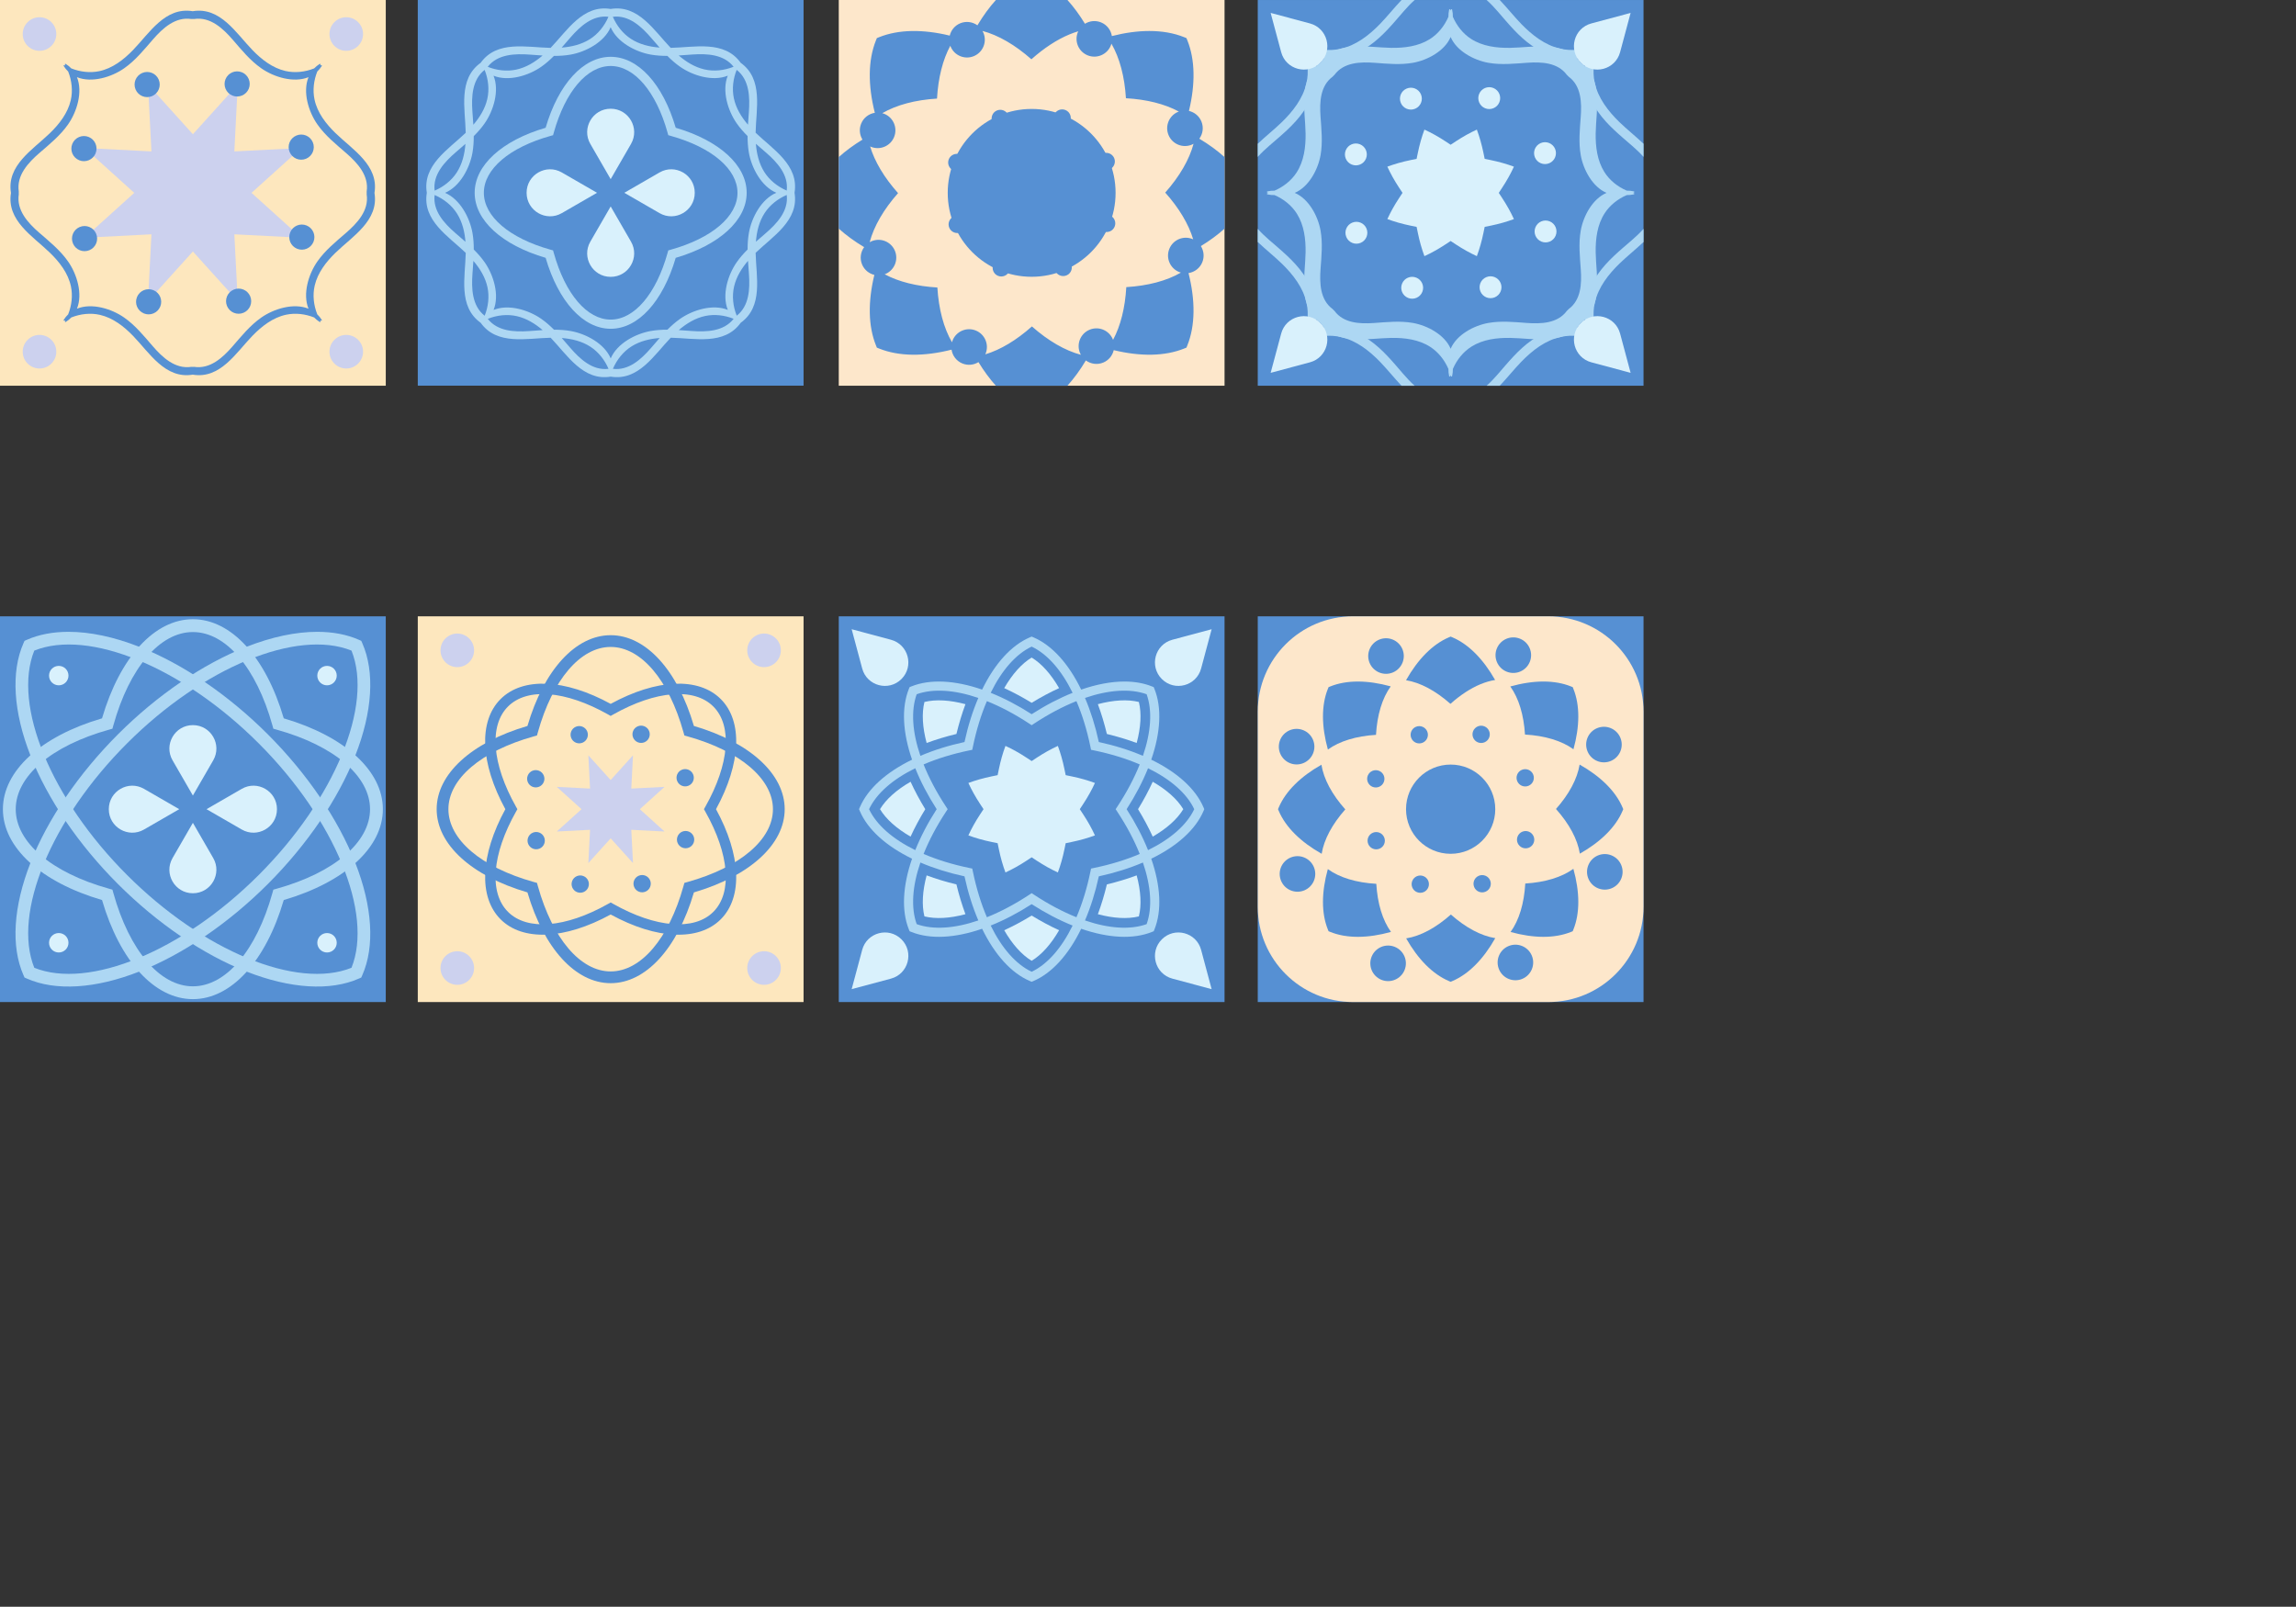 <?xml version="1.0" encoding="UTF-8" standalone="no"?>
<svg
   xmlns:rdf="http://www.w3.org/1999/02/22-rdf-syntax-ns#"
   xmlns:svg="http://www.w3.org/2000/svg"
   xmlns="http://www.w3.org/2000/svg"
   viewBox="321.145 827.711 18660.667 13060.667"
   xml:space="preserve"
   version="1.1">
	 <rect x="321.145" y="827.711" width="18660.667" height="13060.667" fill="#333333" stroke="none"/>
	 <path
         id="path14"
         style="fill:#5690d3;fill-opacity:1;fill-rule:nonzero;stroke:none"
         d="M 3456.51,5837.48 H 321.145 V 8972.85 H 3456.51 V 5837.48" /><path
         id="path16"
         style="fill:#add7f3;fill-opacity:1;fill-rule:nonzero;stroke:none"
         d="m 1888.83,8845 c -268.18,0 -515.76,-290.27 -646.11,-757.51 l -7.9,-28.31 -28.32,-7.9 C 739.254,7920.93 449,7673.35 449,7405.17 c 0,-268.19 290.254,-515.77 757.5,-646.12 l 28.32,-7.9 7.9,-28.31 c 130.35,-467.25 377.93,-757.51 646.11,-757.51 268.19,0 515.76,290.26 646.11,757.51 l 7.9,28.31 28.32,7.9 c 467.24,130.36 757.5,377.94 757.5,646.12 0,268.18 -290.26,515.75 -757.5,646.11 l -28.32,7.9 -7.9,28.31 C 2404.59,8554.73 2157.02,8845 1888.83,8845 Z m 0,-2983.94 c -311.19,0 -592.56,307.84 -738.5,805.6 -497.767,145.95 -805.603,427.32 -805.603,738.51 0,311.19 307.836,592.55 805.603,738.5 145.94,497.76 427.31,805.6 738.5,805.6 311.19,0 592.56,-307.84 738.5,-805.6 497.77,-145.95 805.6,-427.32 805.6,-738.5 0,-311.19 -307.83,-592.56 -805.6,-738.51 -145.94,-497.76 -427.31,-805.6 -738.5,-805.6" /><path
         id="path18"
         style="fill:#add7f3;fill-opacity:1;fill-rule:nonzero;stroke:none"
         d="m 599.738,6116.08 c 443.482,-178.19 1205.572,135.58 1824.092,754.09 618.51,618.52 932.28,1380.62 754.09,1824.08 -443.5,178.2 -1205.57,-135.58 -1824.09,-754.1 C 735.32,7321.64 421.555,6559.54 599.738,6116.08 Z m 278.258,-152.63 c -126.234,0 -240.766,21.63 -339.144,65.16 l -18.43,8.15 -8.149,18.43 c -103.355,233.59 -83.222,558.3 56.696,914.31 139.144,354.05 391.695,724.95 711.141,1044.39 319.43,319.43 690.34,571.99 1044.38,711.13 356,139.92 680.71,160.07 914.32,56.7 l 18.43,-8.15 8.14,-18.43 c 103.36,-233.59 83.23,-558.3 -56.69,-914.31 C 3069.54,7486.78 2816.98,7115.88 2497.55,6796.44 2178.12,6477.01 1807.21,6224.45 1453.16,6085.3 1247.09,6004.31 1051.5,5963.45 877.996,5963.45" /><path
         id="path20"
         style="fill:#add7f3;fill-opacity:1;fill-rule:nonzero;stroke:none"
         d="M 599.738,8694.25 C 421.555,8250.78 735.32,7488.68 1353.83,6870.17 c 618.53,-618.52 1380.64,-932.29 1824.09,-754.09 178.19,443.46 -135.58,1205.56 -754.09,1824.07 -618.52,618.52 -1380.58,932.31 -1824.092,754.1 z M 2899.66,5963.45 c -173.51,0 -369.06,40.85 -575.17,121.85 -354.04,139.15 -724.95,391.71 -1044.38,711.14 -319.446,319.43 -571.997,690.34 -711.141,1044.39 -139.918,356.01 -160.051,680.71 -56.696,914.31 l 8.149,18.43 18.43,8.15 c 233.582,103.35 558.288,83.23 914.308,-56.7 354.05,-139.14 724.96,-391.7 1044.39,-711.13 319.43,-319.44 571.99,-690.34 711.14,-1044.39 139.92,-356.01 160.05,-680.72 56.69,-914.31 l -8.14,-18.43 -18.43,-8.15 c -98.36,-43.52 -212.93,-65.16 -339.15,-65.16" /><path
         id="path22"
         style="fill:#d9f1fc;fill-opacity:1;fill-rule:nonzero;stroke:none"
         d="m 1888.83,7294.3 165.26,-286.24 c 73.45,-127.22 -18.36,-286.24 -165.26,-286.24 -146.9,0 -238.71,159.02 -165.26,286.24 l 165.26,286.24" /><path
         id="path24"
         style="fill:#d9f1fc;fill-opacity:1;fill-rule:nonzero;stroke:none"
         d="m 1888.83,7516.03 -165.26,286.24 c -73.45,127.22 18.36,286.24 165.26,286.24 146.9,0 238.71,-159.02 165.26,-286.24 l -165.26,-286.24" /><path
         id="path26"
         style="fill:#d9f1fc;fill-opacity:1;fill-rule:nonzero;stroke:none"
         d="M 1777.96,7405.16 1491.72,7239.9 c -127.21,-73.44 -286.24,18.37 -286.24,165.26 v 0 c 0,146.9 159.03,238.71 286.24,165.26 l 286.24,-165.26" /><path
         id="path28"
         style="fill:#d9f1fc;fill-opacity:1;fill-rule:nonzero;stroke:none"
         d="m 1999.69,7405.16 286.24,165.26 c 127.22,73.45 286.24,-18.36 286.24,-165.26 v 0 c 0,-146.89 -159.02,-238.7 -286.24,-165.26 l -286.24,165.26" /><path
         id="path30"
         style="fill:#d9f1fc;fill-opacity:1;fill-rule:nonzero;stroke:none"
         d="m 3057.97,8490.99 c 0,-43.63 -35.37,-79 -79,-79 -43.62,0 -78.99,35.37 -78.99,79 0,43.63 35.37,79 78.99,79 43.63,0 79,-35.37 79,-79" /><path
         id="path32"
         style="fill:#d9f1fc;fill-opacity:1;fill-rule:nonzero;stroke:none"
         d="m 877.68,8490.99 c 0,-43.63 -35.367,-79 -78.996,-79 -43.629,0 -78.996,35.37 -78.996,79 0,43.63 35.367,79 78.996,79 43.629,0 78.996,-35.37 78.996,-79" /><path
         id="path34"
         style="fill:#d9f1fc;fill-opacity:1;fill-rule:nonzero;stroke:none"
         d="m 3057.97,6319.34 c 0,-43.63 -35.37,-79 -79,-79 -43.62,0 -78.99,35.37 -78.99,79 0,43.63 35.37,78.99 78.99,78.99 43.63,0 79,-35.36 79,-78.99" /><path
         id="path36"
         style="fill:#d9f1fc;fill-opacity:1;fill-rule:nonzero;stroke:none"
         d="m 877.68,6319.34 c 0,-43.63 -35.367,-79 -78.996,-79 -43.629,0 -78.996,35.37 -78.996,79 0,43.63 35.367,78.99 78.996,78.99 43.629,0 78.996,-35.36 78.996,-78.99" /><path
         id="path38"
         style="fill:#fde7be;fill-opacity:1;fill-rule:nonzero;stroke:none"
         d="M 6852.06,5837.48 H 3716.69 V 8972.85 H 6852.06 V 5837.48" /><path
         id="path40"
         style="fill:#5690d3;fill-opacity:1;fill-rule:nonzero;stroke:none"
         d="m 5284.38,8723.97 c -245.65,0 -472.41,-265.86 -591.81,-693.83 l -7.23,-25.93 -25.94,-7.24 c -427.97,-119.4 -693.83,-346.17 -693.83,-591.81 0,-245.64 265.86,-472.41 693.83,-591.8 l 25.94,-7.24 7.23,-25.93 c 119.4,-427.97 346.16,-693.84 591.81,-693.84 245.64,0 472.4,265.87 591.8,693.84 l 7.23,25.93 25.94,7.24 c 427.97,119.4 693.83,346.17 693.83,591.8 0,245.64 -265.86,472.41 -693.83,591.81 l -25.94,7.24 -7.23,25.93 c -119.4,427.97 -346.16,693.83 -591.8,693.83 z m 0,-2733.13 c -285.04,0 -542.76,281.97 -676.43,737.89 -455.93,133.68 -737.89,391.4 -737.89,676.43 0,285.04 281.96,542.75 737.89,676.43 133.67,455.93 391.39,737.89 676.43,737.89 285.03,0 542.75,-281.96 676.42,-737.89 455.93,-133.68 737.89,-391.4 737.89,-676.43 0,-285.03 -281.96,-542.74 -737.89,-676.43 -133.67,-455.92 -391.39,-737.89 -676.42,-737.89" /><path
         id="path42"
         style="fill:#5690d3;fill-opacity:1;fill-rule:nonzero;stroke:none"
         d="m 6118.87,8239.65 c -155.44,155.43 -467.15,130.7 -813.51,-64.56 l -20.98,-11.83 -20.99,11.83 c -346.36,195.26 -658.07,219.99 -813.5,64.56 -155.44,-155.43 -130.7,-467.15 64.55,-813.5 l 11.83,-20.99 -11.83,-20.99 c -195.25,-346.35 -219.99,-658.07 -64.55,-813.5 155.43,-155.43 467.14,-130.69 813.5,64.56 l 20.98,11.83 20.99,-11.83 c 346.36,-195.25 658.07,-219.99 813.5,-64.55 155.44,155.43 130.7,467.14 -64.55,813.49 l -11.84,21 11.83,20.98 c 195.26,346.35 220,658.07 64.57,813.5 z M 4389.45,6510.23 c -180.36,180.37 -165.02,521.86 38.89,894.93 -203.91,373.08 -219.25,714.57 -38.89,894.93 180.36,180.36 521.84,165.01 894.93,-38.89 373.07,203.9 714.56,219.25 894.92,38.89 180.36,-180.36 165.02,-521.85 -38.89,-894.93 203.9,-373.08 219.24,-714.56 38.89,-894.92 -180.36,-180.36 -521.84,-165.02 -894.93,38.89 -373.07,-203.91 -714.56,-219.25 -894.92,-38.9" /><path
         id="path44"
         style="fill:#ccd1ee;fill-opacity:1;fill-rule:nonzero;stroke:none"
         d="m 5284.37,7642.15 181.39,200.91 -13.81,-270.32 270.32,13.81 -200.91,-181.39 200.91,-181.38 -270.32,13.81 13.81,-270.32 -181.39,200.9 -181.38,-200.9 13.81,270.32 -270.32,-13.81 200.91,181.38 -200.91,181.39 270.32,-13.81 -13.81,270.32 181.38,-200.91" /><path
         id="path46"
         style="fill:#ccd1ee;fill-opacity:1;fill-rule:nonzero;stroke:none"
         d="m 4174.31,8696.29 c 0,-75.38 -61.11,-136.49 -136.5,-136.49 -75.38,0 -136.49,61.11 -136.49,136.49 0,75.39 61.11,136.5 136.49,136.5 75.39,0 136.5,-61.11 136.5,-136.5" /><path
         id="path48"
         style="fill:#ccd1ee;fill-opacity:1;fill-rule:nonzero;stroke:none"
         d="m 6667.43,8696.29 c 0,-75.38 -61.12,-136.49 -136.5,-136.49 -75.38,0 -136.49,61.11 -136.49,136.49 0,75.39 61.11,136.5 136.49,136.5 75.38,0 136.5,-61.11 136.5,-136.5" /><path
         id="path50"
         style="fill:#ccd1ee;fill-opacity:1;fill-rule:nonzero;stroke:none"
         d="m 4174.31,6114.03 c 0,-75.38 -61.11,-136.49 -136.5,-136.49 -75.38,0 -136.49,61.11 -136.49,136.49 0,75.39 61.11,136.5 136.49,136.5 75.39,0 136.5,-61.11 136.5,-136.5" /><path
         id="path52"
         style="fill:#ccd1ee;fill-opacity:1;fill-rule:nonzero;stroke:none"
         d="m 6667.43,6114.03 c 0,-75.38 -61.12,-136.49 -136.5,-136.49 -75.38,0 -136.49,61.11 -136.49,136.49 0,75.39 61.11,136.5 136.49,136.5 75.38,0 136.5,-61.11 136.5,-136.5" /><path
         id="path54"
         style="fill:#5690d3;fill-opacity:1;fill-rule:nonzero;stroke:none"
         d="m 5919.69,7587.41 c -35.96,-14.61 -76.95,2.7 -91.56,38.66 -14.6,35.95 2.7,76.94 38.66,91.55 35.96,14.6 76.94,-2.7 91.55,-38.66 14.61,-35.95 -2.7,-76.94 -38.65,-91.55" /><path
         id="path56"
         style="fill:#5690d3;fill-opacity:1;fill-rule:nonzero;stroke:none"
         d="m 4701.96,7092.71 c -35.96,-14.61 -76.95,2.7 -91.55,38.65 -14.61,35.96 2.7,76.95 38.65,91.55 35.96,14.61 76.95,-2.7 91.55,-38.65 14.61,-35.96 -2.7,-76.95 -38.65,-91.55" /><path
         id="path58"
         style="fill:#5690d3;fill-opacity:1;fill-rule:nonzero;stroke:none"
         d="m 5466.62,6769.85 c -14.6,35.96 2.7,76.94 38.66,91.55 35.95,14.61 76.94,-2.7 91.55,-38.65 14.61,-35.96 -2.7,-76.95 -38.66,-91.55 -35.95,-14.61 -76.94,2.7 -91.55,38.65" /><path
         id="path60"
         style="fill:#5690d3;fill-opacity:1;fill-rule:nonzero;stroke:none"
         d="m 4971.92,7987.58 c -14.61,35.95 2.7,76.94 38.65,91.55 35.96,14.61 76.95,-2.7 91.55,-38.66 14.61,-35.95 -2.69,-76.94 -38.65,-91.55 -35.96,-14.6 -76.94,2.7 -91.55,38.66" /><path
         id="path62"
         style="fill:#5690d3;fill-opacity:1;fill-rule:nonzero;stroke:none"
         d="m 5862.48,7084.8 c -35.76,15.09 -52.5,56.32 -37.41,92.07 15.1,35.75 56.32,52.5 92.07,37.4 35.75,-15.09 52.5,-56.31 37.4,-92.07 -15.09,-35.75 -56.31,-52.5 -92.06,-37.4" /><path
         id="path64"
         style="fill:#5690d3;fill-opacity:1;fill-rule:nonzero;stroke:none"
         d="m 4651.6,7596.05 c -35.75,15.1 -52.49,56.32 -37.4,92.07 15.1,35.76 56.32,52.5 92.07,37.41 35.75,-15.1 52.5,-56.32 37.4,-92.07 -15.09,-35.76 -56.31,-52.5 -92.07,-37.41" /><path
         id="path66"
         style="fill:#5690d3;fill-opacity:1;fill-rule:nonzero;stroke:none"
         d="m 4964.01,6827.06 c 15.1,35.75 56.32,52.5 92.07,37.4 35.75,-15.09 52.5,-56.31 37.4,-92.07 -15.09,-35.75 -56.31,-52.5 -92.07,-37.4 -35.75,15.1 -52.5,56.32 -37.4,92.07" /><path
         id="path68"
         style="fill:#5690d3;fill-opacity:1;fill-rule:nonzero;stroke:none"
         d="m 5475.26,8037.93 c 15.1,35.75 56.32,52.5 92.07,37.4 35.76,-15.09 52.5,-56.31 37.41,-92.06 -15.1,-35.76 -56.32,-52.5 -92.07,-37.41 -35.75,15.1 -52.5,56.32 -37.41,92.07" /><path
         id="path70"
         style="fill:#5690d3;fill-opacity:1;fill-rule:nonzero;stroke:none"
         d="M 10273.6,5837.48 H 7138.2 v 3135.37 h 3135.4 V 5837.48" /><path
         id="path72"
         style="fill:#d9f1fc;fill-opacity:1;fill-rule:nonzero;stroke:none"
         d="m 9577.36,8276.64 c 22.76,-92.41 15.88,-206.85 -17.91,-333.36 -76.3,28.34 -157.45,52.93 -242.18,73.27 -20.34,84.73 -44.93,165.88 -73.28,242.19 126.51,33.79 240.96,40.67 333.37,17.9" /><path
         id="path74"
         style="fill:#d9f1fc;fill-opacity:1;fill-rule:nonzero;stroke:none"
         d="m 9124.93,7362.84 c 37.89,-57.56 69.78,-114.97 95.29,-170.73 -57.46,-21.38 -120.61,-39.43 -188.1,-53.34 l -49.62,-10.23 -10.23,-49.62 c -13.91,-67.49 -31.96,-130.64 -53.34,-188.11 -55.76,25.52 -113.17,57.41 -170.73,95.3 l -42.32,27.85 -42.32,-27.85 c -57.56,-37.89 -114.97,-69.78 -170.73,-95.29 -21.38,57.47 -39.43,120.61 -53.34,188.1 l -10.23,49.62 -49.62,10.23 c -67.49,13.91 -130.63,31.96 -188.1,53.34 25.52,55.76 57.4,113.17 95.29,170.73 l 27.86,42.32 -27.86,42.32 c -37.89,57.56 -69.77,114.98 -95.29,170.73 57.47,21.38 120.61,39.43 188.1,53.34 l 49.62,10.23 10.23,49.62 c 13.91,67.49 31.96,130.64 53.34,188.11 55.76,-25.52 113.17,-57.41 170.73,-95.3 l 42.32,-27.85 42.32,27.86 c 57.56,37.88 114.98,69.77 170.73,95.29 21.38,-57.47 39.44,-120.61 53.35,-188.11 l 10.22,-49.62 49.62,-10.23 c 67.5,-13.91 130.64,-31.96 188.11,-53.34 -25.52,-55.75 -57.41,-113.17 -95.3,-170.73 l -27.85,-42.32 27.85,-42.32" /><path
         id="path76"
         style="fill:#d9f1fc;fill-opacity:1;fill-rule:nonzero;stroke:none"
         d="m 8705.88,8637.62 c 81.44,-49.24 157.5,-135.03 223.06,-248.39 -73.99,-33.91 -148.77,-73.91 -223.06,-119.45 -74.29,45.54 -149.06,85.53 -223.05,119.44 65.56,113.36 141.62,199.15 223.05,248.4" /><path
         id="path78"
         style="fill:#d9f1fc;fill-opacity:1;fill-rule:nonzero;stroke:none"
         d="m 7834.4,8276.64 c 92.42,22.77 206.86,15.89 333.37,-17.91 -28.34,-76.3 -52.94,-157.45 -73.27,-242.18 -84.73,-20.34 -165.88,-44.93 -242.18,-73.28 -33.8,126.52 -40.68,240.96 -17.92,333.37" /><path
         id="path80"
         style="fill:#d9f1fc;fill-opacity:1;fill-rule:nonzero;stroke:none"
         d="m 7473.43,7405.17 c 49.24,81.43 135.03,157.49 248.39,223.05 33.91,-74 73.9,-148.77 119.44,-223.06 -45.54,-74.29 -85.53,-149.06 -119.44,-223.05 -113.36,65.56 -199.15,141.62 -248.39,223.06" /><path
         id="path82"
         style="fill:#d9f1fc;fill-opacity:1;fill-rule:nonzero;stroke:none"
         d="m 7834.4,6533.69 c -22.76,92.4 -15.88,206.85 17.92,333.36 76.3,-28.34 157.45,-52.94 242.18,-73.27 20.33,-84.73 44.92,-165.88 73.27,-242.18 -126.52,-33.79 -240.96,-40.67 -333.37,-17.91" /><path
         id="path84"
         style="fill:#d9f1fc;fill-opacity:1;fill-rule:nonzero;stroke:none"
         d="m 8705.88,6172.71 c -81.43,49.24 -157.49,135.03 -223.05,248.38 73.99,33.91 148.77,73.91 223.05,119.44 74.29,-45.53 149.06,-85.52 223.06,-119.43 -65.56,-113.35 -141.62,-199.14 -223.06,-248.39" /><path
         id="path86"
         style="fill:#d9f1fc;fill-opacity:1;fill-rule:nonzero;stroke:none"
         d="m 9577.35,6533.69 c -92.4,-22.78 -206.85,-15.9 -333.36,17.89 28.35,76.31 52.94,157.46 73.27,242.2 84.73,20.33 165.88,44.93 242.18,73.27 33.8,-126.51 40.68,-240.96 17.91,-333.36" /><path
         id="path88"
         style="fill:#d9f1fc;fill-opacity:1;fill-rule:nonzero;stroke:none"
         d="m 9689.95,7182.1 c -33.91,74 -73.91,148.77 -119.44,223.06 45.53,74.29 85.53,149.06 119.44,223.06 113.35,-65.56 199.14,-141.62 248.39,-223.06 -49.24,-81.44 -135.04,-157.5 -248.39,-223.06" /><path
         id="path90"
         style="fill:#add7f3;fill-opacity:1;fill-rule:nonzero;stroke:none"
         d="m 9651.84,7072.29 c -43.29,108.16 -101.48,220.17 -173.98,332.87 72.5,112.7 130.69,224.71 173.98,332.88 183.22,-89.85 314.96,-204.73 375.46,-332.88 -60.5,-128.14 -192.23,-243.02 -375.46,-332.87 z m -11.55,-601.53 c -133.4,-47.81 -307.79,-35.9 -500.9,30.14 45.87,107.09 83.94,227.44 112.36,358.39 130.95,28.43 251.3,66.49 358.4,112.36 66.03,-193.09 77.94,-367.48 30.14,-500.89 z m -934.41,-387.05 c -128.14,60.54 -243.02,192.27 -332.87,375.5 108.17,43.29 220.18,101.47 332.87,173.97 112.73,-72.52 224.73,-130.59 332.91,-173.88 -89.85,-183.27 -204.74,-315.04 -332.91,-375.59 z m -934.41,387.05 c -47.8,133.41 -35.88,307.8 30.15,500.89 107.09,-45.87 227.44,-83.93 358.39,-112.36 28.43,-130.95 66.49,-251.3 112.36,-358.4 -193.09,-66.02 -367.48,-77.94 -500.9,-30.13 z m -387.04,934.41 c 60.53,128.14 192.27,243.02 375.5,332.86 43.29,-108.16 101.47,-220.17 173.97,-332.87 -72.5,-112.69 -130.68,-224.7 -173.97,-332.87 -183.23,89.85 -314.96,204.73 -375.5,332.88 z m 387.04,934.4 c 133.43,47.83 307.81,35.91 500.91,-30.13 -45.88,-107.1 -83.94,-227.45 -112.37,-358.41 -130.95,-28.42 -251.3,-66.48 -358.39,-112.36 -66.03,193.1 -77.95,367.48 -30.15,500.9 z m 934.41,387.05 c 128.15,-60.54 243.03,-192.27 332.88,-375.5 -108.17,-43.29 -220.18,-101.48 -332.88,-173.98 -112.69,72.5 -224.7,130.68 -332.87,173.97 89.85,183.23 204.73,314.97 332.87,375.51 z m 696.19,-1342.01 c 76.93,-116.87 137.91,-232.58 182.15,-343.26 -109.55,-46.99 -234.49,-85.69 -371.54,-113.94 l -24.08,-4.97 -4.97,-24.09 c -28.25,-137.03 -66.95,-261.98 -113.93,-371.52 -110.68,44.24 -226.4,105.22 -343.27,182.14 l -20.55,13.53 -20.54,-13.53 c -116.87,-76.93 -232.59,-137.91 -343.28,-182.15 -46.98,109.55 -85.68,234.5 -113.93,371.54 l -4.97,24.08 -24.08,4.97 c -137.04,28.25 -261.98,66.95 -371.53,113.94 44.24,110.68 105.22,226.39 182.15,343.26 l 13.52,20.55 -13.52,20.54 c -76.93,116.88 -137.91,232.59 -182.15,343.28 109.54,46.98 234.49,85.68 371.53,113.93 l 24.08,4.97 4.97,24.08 c 28.25,137.05 66.95,262 113.94,371.55 110.68,-44.25 226.4,-105.23 343.27,-182.17 l 20.54,-13.52 20.55,13.52 c 116.87,76.94 232.58,137.92 343.27,182.16 46.99,-109.55 85.69,-234.49 113.93,-371.54 l 4.97,-24.08 24.09,-4.97 c 137.04,-28.24 261.98,-66.94 371.53,-113.93 C 9539.98,7658.3 9479,7542.58 9402.07,7425.7 l -13.53,-20.54 z m 238.22,954.96 c 47.81,-133.42 35.89,-307.8 -30.14,-500.9 -107.1,45.88 -227.44,83.94 -358.39,112.36 -28.43,130.96 -66.49,251.31 -112.37,358.4 193.1,66.04 367.49,77.95 500.9,30.14 z m 462.41,-919.74 c -64.6,151.32 -214.66,285.76 -424.81,387.95 76.35,220.86 87.38,422.03 26.04,574.69 l -5.94,14.79 -14.8,5.95 c -152.66,61.33 -353.84,50.3 -574.69,-26.04 -102.19,210.16 -236.64,360.21 -387.95,424.78 l -14.67,6.26 -14.67,-6.26 c -151.31,-64.58 -285.76,-214.63 -387.94,-424.79 -220.86,76.35 -422.04,87.38 -574.7,26.05 l -14.79,-5.95 -5.95,-14.79 c -61.33,-152.66 -50.3,-353.83 26.05,-574.69 -210.16,-102.19 -360.21,-236.63 -424.78,-387.94 l -6.26,-14.67 6.26,-14.67 c 64.57,-151.32 214.62,-285.77 424.78,-387.95 -76.35,-220.86 -87.38,-422.03 -26.05,-574.69 l 5.95,-14.8 14.79,-5.95 c 152.68,-61.34 353.85,-50.3 574.7,26.04 102.19,-210.15 236.63,-360.2 387.94,-424.77 l 14.67,-6.26 14.67,6.26 c 151.32,64.58 285.78,214.64 387.96,424.81 125.18,-43.27 244.06,-65.65 351.34,-65.65 81.97,0 157.21,13.01 223.33,39.57 l 14.8,5.95 5.95,14.8 c 61.33,152.66 50.3,353.83 -26.04,574.69 210.16,102.18 360.21,236.63 424.81,387.94 l 6.2,14.67 -6.2,14.67" /><path
         id="path92"
         style="fill:#d9f1fc;fill-opacity:1;fill-rule:nonzero;stroke:none"
         d="m 7243.02,8868.02 319.26,-85.54 c 141.89,-38.02 189.42,-215.39 85.55,-319.26 v 0 c -103.88,-103.87 -281.24,-56.35 -319.26,85.54 l -85.55,319.26" /><path
         id="path94"
         style="fill:#d9f1fc;fill-opacity:1;fill-rule:nonzero;stroke:none"
         d="m 10168.7,8868.02 -319.22,-85.54 c -141.89,-38.02 -189.41,-215.39 -85.54,-319.26 v 0 c 103.87,-103.87 281.26,-56.35 319.26,85.54 l 85.5,319.26" /><path
         id="path96"
         style="fill:#d9f1fc;fill-opacity:1;fill-rule:nonzero;stroke:none"
         d="m 7243.02,5942.3 319.26,85.55 c 141.89,38.02 189.42,215.38 85.55,319.26 v 0 c -103.88,103.87 -281.24,56.34 -319.26,-85.55 l -85.55,-319.26" /><path
         id="path98"
         style="fill:#d9f1fc;fill-opacity:1;fill-rule:nonzero;stroke:none"
         d="m 10168.7,5942.3 -319.22,85.55 c -141.89,38.02 -189.41,215.38 -85.54,319.26 v 0 c 103.87,103.87 281.26,56.34 319.26,-85.55 l 85.5,-319.26" /><path
         id="path100"
         style="fill:#5690d3;fill-opacity:1;fill-rule:nonzero;stroke:none"
         d="m 13678.9,5837.48 h -3135.4 v 3135.37 h 3135.4 V 5837.48" /><path
         id="path102"
         style="fill:#fde7cb;fill-opacity:1;fill-rule:nonzero;stroke:none"
         d="m 12903.9,5837.48 h -1585.5 c -428,0 -774.9,346.94 -774.9,774.92 v 1585.52 c 0,427.98 346.9,774.93 774.9,774.93 h 1585.5 c 428,0 775,-346.95 775,-774.93 V 6612.4 c 0,-427.98 -347,-774.92 -775,-774.92" /><path
         id="path104"
         style="fill:#5690d3;fill-opacity:1;fill-rule:nonzero;stroke:none"
         d="m 12111.2,7042.54 v 0 c -200.3,0 -362.6,162.35 -362.6,362.62 v 0 c 0,200.27 162.3,362.62 362.6,362.62 200.2,0 362.6,-162.35 362.6,-362.62 v 0 c 0,-200.27 -162.4,-362.62 -362.6,-362.62" /><path
         id="path106"
         style="fill:#5690d3;fill-opacity:1;fill-rule:nonzero;stroke:none"
         d="m 11506.9,8011.82 c 9.9,160.3 50.5,295.31 119.4,391 -188.4,52.31 -359,54.02 -492.4,0.39 l -14.8,-5.95 -6,-14.79 c -53.4,-132.98 -51.9,-302.78 -0.1,-490.32 96,69.59 232.2,110.3 393.9,119.67" /><path
         id="path108"
         style="fill:#5690d3;fill-opacity:1;fill-rule:nonzero;stroke:none"
         d="m 12717.8,8009.45 c 160.3,-9.93 295.3,-50.57 391,-119.45 52.3,188.4 54.1,358.98 0.4,492.47 l -5.9,14.79 -14.8,5.95 c -133,53.42 -302.8,51.9 -490.3,0.17 69.5,-96.09 110.3,-232.22 119.6,-393.93" /><path
         id="path110"
         style="fill:#5690d3;fill-opacity:1;fill-rule:nonzero;stroke:none"
         d="m 11254.9,7406.84 c -106.3,120.37 -173.1,244.58 -192,360.94 -170.2,-96.22 -292.1,-215.64 -348.5,-347.94 l -6.3,-14.67 6.3,-14.67 c 56.2,-131.81 177.4,-250.79 346.6,-346.83 18.7,117.16 86.2,242.2 193.9,363.17" /><path
         id="path112"
         style="fill:#5690d3;fill-opacity:1;fill-rule:nonzero;stroke:none"
         d="m 12112.9,8261.43 c 120.3,106.33 244.5,173.06 360.9,192.01 -96.2,170.22 -215.6,292.05 -348,348.51 l -14.6,6.25 -14.7,-6.25 c -131.8,-56.25 -250.8,-177.4 -346.8,-346.59 117.1,-18.75 242.2,-86.22 363.2,-193.93" /><path
         id="path114"
         style="fill:#5690d3;fill-opacity:1;fill-rule:nonzero;stroke:none"
         d="m 12352.9,6389.65 c -80.6,33.56 -162.9,87.58 -243.4,159.26 -120.4,-106.34 -244.6,-173.08 -360.9,-192.03 96.2,-170.21 215.6,-292.04 347.9,-348.5 l 14.7,-6.26 14.6,6.26 c 131.8,56.24 250.8,177.36 346.8,346.52 -39.1,6.27 -79.2,17.88 -119.7,34.75" /><path
         id="path116"
         style="fill:#5690d3;fill-opacity:1;fill-rule:nonzero;stroke:none"
         d="m 11504.5,6800.87 c -160.3,9.92 -295.3,50.56 -391,119.45 -52.3,-188.39 -54,-358.98 -0.4,-492.46 l 6,-14.8 14.8,-5.95 c 133,-53.43 302.8,-51.9 490.3,-0.17 -69.6,96.09 -110.3,232.22 -119.7,393.93" /><path
         id="path118"
         style="fill:#5690d3;fill-opacity:1;fill-rule:nonzero;stroke:none"
         d="m 13508,7419.83 c -56.3,131.81 -177.4,250.79 -346.6,346.82 -18.8,-117.15 -86.2,-242.19 -194,-363.17 106.4,-120.36 173.1,-244.57 192.1,-360.94 170.2,96.23 292,215.64 348.5,347.95 l 6.2,14.67 -6.2,14.67" /><path
         id="path120"
         style="fill:#5690d3;fill-opacity:1;fill-rule:nonzero;stroke:none"
         d="m 12715.5,6798.5 c -10,-160.22 -50.6,-295.18 -119.4,-390.85 95,-26.39 185.6,-40.11 269,-40.11 82,0 157.3,13.01 223.4,39.57 l 14.8,5.95 5.9,14.8 c 53.4,132.97 51.9,302.77 0.2,490.31 -96.1,-69.58 -232.2,-110.3 -393.9,-119.67" /><path
         id="path122"
         style="fill:#5690d3;fill-opacity:1;fill-rule:nonzero;stroke:none"
         d="m 12747,7587.97 c -35.9,-14.6 -76.9,2.7 -91.5,38.66 -14.6,35.95 2.7,76.94 38.6,91.55 36,14.61 77,-2.7 91.6,-38.65 14.6,-35.96 -2.7,-76.95 -38.7,-91.56" /><path
         id="path124"
         style="fill:#5690d3;fill-opacity:1;fill-rule:nonzero;stroke:none"
         d="m 11529.3,7093.27 c -35.9,-14.61 -76.9,2.7 -91.5,38.66 -14.6,35.95 2.7,76.94 38.6,91.55 36,14.6 77,-2.7 91.6,-38.66 14.6,-35.95 -2.7,-76.94 -38.7,-91.55" /><path
         id="path126"
         style="fill:#5690d3;fill-opacity:1;fill-rule:nonzero;stroke:none"
         d="m 12294,6770.41 c -14.6,35.96 2.7,76.95 38.6,91.56 36,14.6 77,-2.7 91.6,-38.66 14.6,-35.95 -2.7,-76.94 -38.7,-91.55 -35.9,-14.61 -76.9,2.7 -91.5,38.65" /><path
         id="path128"
         style="fill:#5690d3;fill-opacity:1;fill-rule:nonzero;stroke:none"
         d="m 11799.3,7988.14 c -14.6,35.96 2.7,76.95 38.6,91.55 36,14.61 77,-2.7 91.6,-38.65 14.6,-35.96 -2.7,-76.95 -38.7,-91.55 -35.9,-14.61 -76.9,2.7 -91.5,38.65" /><path
         id="path130"
         style="fill:#5690d3;fill-opacity:1;fill-rule:nonzero;stroke:none"
         d="m 12689.8,7085.36 c -35.7,15.1 -52.5,56.32 -37.4,92.07 15.1,35.75 56.4,52.5 92.1,37.4 35.8,-15.09 52.5,-56.31 37.4,-92.06 -15.1,-35.76 -56.3,-52.5 -92.1,-37.41" /><path
         id="path132"
         style="fill:#5690d3;fill-opacity:1;fill-rule:nonzero;stroke:none"
         d="m 11479,7596.62 c -35.8,15.09 -52.5,56.31 -37.4,92.07 15.1,35.75 56.3,52.5 92,37.4 35.8,-15.1 52.5,-56.32 37.4,-92.07 -15.1,-35.75 -56.3,-52.5 -92,-37.4" /><path
         id="path134"
         style="fill:#5690d3;fill-opacity:1;fill-rule:nonzero;stroke:none"
         d="m 11791.4,6827.62 c 15.1,35.76 56.3,52.5 92,37.41 35.8,-15.1 52.5,-56.32 37.4,-92.07 -15.1,-35.76 -56.3,-52.5 -92,-37.41 -35.8,15.1 -52.5,56.32 -37.4,92.07" /><path
         id="path136"
         style="fill:#5690d3;fill-opacity:1;fill-rule:nonzero;stroke:none"
         d="m 12302.6,8038.49 c 15.1,35.76 56.3,52.5 92.1,37.41 35.7,-15.1 52.5,-56.32 37.4,-92.07 -15.1,-35.75 -56.3,-52.5 -92.1,-37.4 -35.7,15.09 -52.5,56.31 -37.4,92.06" /><path
         id="path138"
         style="fill:#5690d3;fill-opacity:1;fill-rule:nonzero;stroke:none"
         d="m 13418.6,7780.62 c -74,-30.05 -158.3,5.55 -188.3,79.51 -30.1,73.96 5.5,158.28 79.5,188.33 73.9,30.04 158.3,-5.56 188.3,-79.52 30.1,-73.96 -5.5,-158.28 -79.5,-188.32" /><path
         id="path140"
         style="fill:#5690d3;fill-opacity:1;fill-rule:nonzero;stroke:none"
         d="m 10913.7,6763 c -74,-30.05 -158.3,5.55 -188.3,79.51 -30.1,73.96 5.5,158.28 79.5,188.32 73.9,30.05 158.3,-5.55 188.3,-79.51 30,-73.96 -5.6,-158.28 -79.5,-188.32" /><path
         id="path142"
         style="fill:#5690d3;fill-opacity:1;fill-rule:nonzero;stroke:none"
         d="m 12486.6,6098.87 c -30,73.96 5.6,158.27 79.5,188.32 74,30.05 158.3,-5.55 188.4,-79.51 30,-73.96 -5.6,-158.28 -79.6,-188.33 -73.9,-30.04 -158.2,5.56 -188.3,79.52" /><path
         id="path144"
         style="fill:#5690d3;fill-opacity:1;fill-rule:nonzero;stroke:none"
         d="m 11469,8603.77 c -30,73.97 5.6,158.28 79.5,188.33 74,30.04 158.3,-5.56 188.3,-79.52 30.1,-73.96 -5.5,-158.27 -79.5,-188.32 -73.9,-30.05 -158.2,5.55 -188.3,79.51" /><path
         id="path146"
         style="fill:#5690d3;fill-opacity:1;fill-rule:nonzero;stroke:none"
         d="m 13300.9,6746.73 c -73.5,31.05 -108,115.84 -76.9,189.39 31,73.54 115.8,107.99 189.4,76.94 73.5,-31.06 108,-115.85 76.9,-189.39 -31.1,-73.55 -115.8,-108 -189.4,-76.94" /><path
         id="path148"
         style="fill:#5690d3;fill-opacity:1;fill-rule:nonzero;stroke:none"
         d="m 10810.1,7798.4 c -73.5,31.05 -108,115.84 -76.9,189.39 31,73.54 115.8,107.99 189.4,76.94 73.5,-31.06 108,-115.85 76.9,-189.39 -31.1,-73.55 -115.8,-108 -189.4,-76.94" /><path
         id="path150"
         style="fill:#5690d3;fill-opacity:1;fill-rule:nonzero;stroke:none"
         d="m 11452.7,6216.55 c 31.1,73.54 115.9,107.99 189.4,76.94 73.6,-31.05 108,-115.85 77,-189.39 -31.1,-73.55 -115.9,-107.99 -189.4,-76.94 -73.6,31.05 -108,115.84 -77,189.39" /><path
         id="path152"
         style="fill:#5690d3;fill-opacity:1;fill-rule:nonzero;stroke:none"
         d="m 12504.4,8707.35 c 31.1,73.55 115.9,107.99 189.4,76.94 73.5,-31.05 108,-115.84 76.9,-189.39 -31,-73.54 -115.8,-107.99 -189.4,-76.94 -73.5,31.05 -107.9,115.85 -76.9,189.39" /><path
         id="path154"
         style="fill:#fde7cb;fill-opacity:1;fill-rule:nonzero;stroke:none"
         d="M 10273.6,827.711 H 7138.2 V 3963.08 h 3135.4 V 827.711" /><path
         id="path156"
         style="fill:#5690d3;fill-opacity:1;fill-rule:nonzero;stroke:none"
         d="m 8705.88,1713.29 v 0 c -376.72,0 -682.11,305.39 -682.11,682.11 v 0 c 0,376.72 305.39,682.11 682.11,682.11 376.72,0 682.11,-305.39 682.11,-682.11 v 0 c 0,-376.72 -305.39,-682.11 -682.11,-682.11" /><path
         id="path158"
         style="fill:#5690d3;fill-opacity:1;fill-rule:nonzero;stroke:none"
         d="m 9341.76,2578.21 c -35.96,-14.61 -76.95,2.7 -91.55,38.66 -14.61,35.95 2.7,76.94 38.65,91.55 35.96,14.6 76.95,-2.7 91.55,-38.66 14.61,-35.95 -2.7,-76.94 -38.65,-91.55" /><path
         id="path160"
         style="fill:#5690d3;fill-opacity:1;fill-rule:nonzero;stroke:none"
         d="m 8124.03,2083.51 c -35.96,-14.61 -76.94,2.7 -91.55,38.65 -14.61,35.96 2.7,76.95 38.65,91.55 35.96,14.61 76.95,-2.7 91.55,-38.65 14.61,-35.96 -2.69,-76.95 -38.65,-91.55" /><path
         id="path162"
         style="fill:#5690d3;fill-opacity:1;fill-rule:nonzero;stroke:none"
         d="m 8888.7,1760.65 c -14.61,35.96 2.7,76.94 38.65,91.55 35.95,14.61 76.94,-2.7 91.55,-38.65 14.61,-35.96 -2.7,-76.95 -38.65,-91.55 -35.96,-14.61 -76.95,2.7 -91.55,38.65" /><path
         id="path164"
         style="fill:#5690d3;fill-opacity:1;fill-rule:nonzero;stroke:none"
         d="m 8393.99,2978.38 c -14.61,35.95 2.7,76.94 38.66,91.55 35.95,14.61 76.94,-2.7 91.55,-38.66 14.6,-35.95 -2.7,-76.94 -38.66,-91.55 -35.95,-14.6 -76.94,2.7 -91.55,38.66" /><path
         id="path166"
         style="fill:#5690d3;fill-opacity:1;fill-rule:nonzero;stroke:none"
         d="m 9284.55,2075.6 c -35.75,15.09 -52.5,56.32 -37.41,92.07 15.1,35.75 56.32,52.5 92.08,37.4 35.75,-15.09 52.5,-56.32 37.4,-92.07 -15.1,-35.75 -56.32,-52.5 -92.07,-37.4" /><path
         id="path168"
         style="fill:#5690d3;fill-opacity:1;fill-rule:nonzero;stroke:none"
         d="m 8073.68,2586.85 c -35.76,15.1 -52.5,56.32 -37.41,92.07 15.1,35.76 56.32,52.5 92.07,37.41 35.76,-15.1 52.5,-56.32 37.41,-92.07 -15.1,-35.76 -56.32,-52.5 -92.07,-37.41" /><path
         id="path170"
         style="fill:#5690d3;fill-opacity:1;fill-rule:nonzero;stroke:none"
         d="m 8386.08,1817.86 c 15.1,35.75 56.32,52.5 92.07,37.4 35.76,-15.09 52.5,-56.31 37.41,-92.07 -15.1,-35.75 -56.32,-52.5 -92.07,-37.4 -35.76,15.1 -52.5,56.32 -37.41,92.07" /><path
         id="path172"
         style="fill:#5690d3;fill-opacity:1;fill-rule:nonzero;stroke:none"
         d="m 8897.34,3028.73 c 15.09,35.75 56.31,52.5 92.07,37.4 35.75,-15.09 52.5,-56.31 37.4,-92.06 -15.09,-35.76 -56.32,-52.5 -92.07,-37.41 -35.75,15.1 -52.5,56.32 -37.4,92.07" /><path
         id="path174"
         style="fill:#5690d3;fill-opacity:1;fill-rule:nonzero;stroke:none"
         d="m 10008.1,2003.29 c -73.57,31.06 -158.36,-3.39 -189.42,-76.94 -31.05,-73.54 3.4,-158.33 76.94,-189.39 2.19,-0.92 4.42,-1.6 6.63,-2.41 -114.6,-61.88 -261.32,-98.64 -430.1,-108.42 -10.87,-175.56 -50.86,-327.13 -117.82,-443.37 -1.44,5.08 -3.12,10.14 -5.15,15.16 -30.05,73.96 -114.37,109.56 -188.33,79.51 -73.96,-30.05 -109.56,-114.36 -79.51,-188.32 1,-2.48 2.22,-4.8 3.35,-7.19 -23.92,7.11 -48.02,15.67 -72.24,25.76 -102.21,42.56 -206.59,111.06 -308.67,201.95 -132.07,-116.67 -267.78,-195.66 -397.55,-230.42 2.76,4.86 5.32,9.86 7.55,15.13 31.05,73.54 -3.4,158.33 -76.94,189.39 -73.55,31.05 -158.34,-3.4 -189.39,-76.94 -1.02,-2.42 -1.78,-4.87 -2.66,-7.3 -61.73,114.53 -98.41,261.09 -108.18,429.64 -176.26,10.91 -328.35,51.16 -444.79,118.61 5.56,1.52 11.1,3.27 16.58,5.49 73.96,30.05 109.56,114.37 79.51,188.33 -30.05,73.96 -114.36,109.56 -188.32,79.51 -2.27,-0.92 -4.39,-2.05 -6.59,-3.07 37.43,124.4 115.05,253.7 227.09,379.53 -117.07,132.53 -196.21,268.71 -230.78,398.88 4.98,-2.84 10.1,-5.49 15.51,-7.78 73.55,-31.05 158.34,3.4 189.39,76.94 31.05,73.55 -3.4,158.34 -76.94,189.39 -2.01,0.85 -4.06,1.46 -6.08,2.22 114.35,61.33 260.48,97.76 428.43,107.49 10.92,176.43 51.23,328.65 118.79,445.13 1.48,-5.3 3.19,-10.57 5.31,-15.79 30.04,-73.96 114.36,-109.56 188.32,-79.51 73.96,30.04 109.56,114.36 79.51,188.32 -0.74,1.82 -1.65,3.51 -2.46,5.29 124.22,-37.5 253.3,-115.07 378.93,-226.92 132.24,116.82 268.12,195.86 398.04,230.55 -2.53,-4.55 -4.87,-9.25 -6.95,-14.15 -31.04,-73.55 3.4,-158.34 76.95,-189.39 73.54,-31.05 158.33,3.39 189.39,76.94 0.75,1.78 1.28,3.6 1.96,5.4 61.48,-114.42 98,-260.71 107.75,-428.88 175.72,-10.88 327.4,-50.93 443.7,-118 -4.82,-1.4 -9.62,-3.04 -14.36,-4.97 -73.97,-30.04 -109.57,-114.36 -79.52,-188.32 30.05,-73.96 114.36,-109.56 188.32,-79.51 2,0.79 3.8,1.77 5.7,2.64 -37.38,-124.62 -115.07,-254.17 -227.32,-380.23 116.4,-131.78 195.28,-267.17 230.12,-396.68 -4.4,2.44 -9,4.69 -13.7,6.7 z m 265.5,682.99 c -55.9,50.33 -120.3,97.76 -192.4,141.74 23.8,38.01 29.8,86.44 11.6,131.16 -19.8,48.88 -63.4,80.84 -112.04,88.34 56.44,224.07 55.14,426.75 -9.3,587.14 l -7.55,18.76 -18.75,7.55 c -156.83,63 -354.07,65.65 -572.19,12.97 -10.13,43.56 -40.11,81.86 -84.47,100.59 -48.72,20.57 -102.3,12.26 -142,-17 -46.24,77.46 -96.45,146.26 -149.87,205.55 H 8415 c -50.21,-55.75 -97.54,-120 -141.43,-191.84 -37.88,23.37 -85.94,29.13 -130.34,11.09 -48.98,-19.89 -80.98,-63.62 -88.38,-112.35 -224.51,56.75 -427.58,55.53 -588.24,-9.01 l -18.76,-7.55 -7.54,-18.76 c -63.03,-156.88 -65.66,-354.21 -12.91,-572.44 -43.11,-10.37 -80.95,-40.21 -99.52,-84.2 -20.49,-48.54 -12.32,-101.89 16.66,-141.54 -77.78,-46.37 -146.84,-96.74 -206.34,-150.35 v -581.61 c 55.96,-50.41 120.48,-97.91 192.66,-141.95 -23.11,-37.8 -28.74,-85.62 -10.79,-129.82 19.75,-48.62 62.98,-80.49 111.27,-88.21 -56.79,-224.57 -55.59,-427.71 8.97,-588.41 l 7.54,-18.76 18.76,-7.54 c 157.16,-63.14 354.87,-65.69 573.52,-12.67 10.32,-43.21 40.19,-81.16 84.26,-99.76 48.22,-20.361 101.18,-12.42 140.75,16.09 46.28,-77.549 96.53,-146.42 150.01,-205.779 h 581.62 c 50.52,56.09 98.13,120.781 142.25,193.159 37.93,-23.53 86.12,-29.358 130.64,-11.28 48.59,19.74 80.46,62.93 88.2,111.19 106.98,-27.03 209.16,-41.13 304.08,-41.13 103.95,0 199.36,16.5 283.21,50.18 l 18.75,7.54 7.55,18.76 c 63.15,157.08 65.65,354.7 12.73,573.25 43.62,10.07 82.12,40.09 100.82,84.52 20.5,48.41 12.4,101.6 -16.4,141.22 77.2,46.14 145.8,96.23 205,149.52 v 581.64" /><path
         id="path176"
         style="fill:#fde7be;fill-opacity:1;fill-rule:nonzero;stroke:none"
         d="M 3456.51,827.711 H 321.145 V 3963.09 H 3456.51 V 827.711" /><path
         id="path178"
         style="fill:#ccd1ee;fill-opacity:1;fill-rule:nonzero;stroke:none"
         d="m 1888.83,2871.9 364.69,403.95 -27.76,-543.52 543.52,27.76 -403.96,-364.69 403.96,-364.7 -543.52,27.77 27.76,-543.52 -364.69,403.95 -364.7,-403.95 27.76,543.52 -543.51,-27.77 403.95,364.7 -403.95,364.69 543.51,-27.76 -27.76,543.52 364.7,-403.95" /><path
         id="path180"
         style="fill:#ccd1ee;fill-opacity:1;fill-rule:nonzero;stroke:none"
         d="m 778.766,3686.53 c 0,-75.39 -61.114,-136.5 -136.496,-136.5 -75.383,0 -136.493,61.11 -136.493,136.5 0,75.38 61.11,136.49 136.493,136.49 75.382,0 136.496,-61.11 136.496,-136.49" /><path
         id="path182"
         style="fill:#ccd1ee;fill-opacity:1;fill-rule:nonzero;stroke:none"
         d="m 3271.88,3686.53 c 0,-75.39 -61.11,-136.5 -136.49,-136.5 -75.39,0 -136.5,61.11 -136.5,136.5 0,75.38 61.11,136.49 136.5,136.49 75.38,0 136.49,-61.11 136.49,-136.49" /><path
         id="path184"
         style="fill:#ccd1ee;fill-opacity:1;fill-rule:nonzero;stroke:none"
         d="m 778.766,1104.27 c 0,-75.38 -61.114,-136.489 -136.496,-136.489 -75.383,0 -136.493,61.109 -136.493,136.489 0,75.38 61.11,136.49 136.493,136.49 75.382,0 136.496,-61.11 136.496,-136.49" /><path
         id="path186"
         style="fill:#ccd1ee;fill-opacity:1;fill-rule:nonzero;stroke:none"
         d="m 3271.88,1104.27 c 0,-75.38 -61.11,-136.489 -136.49,-136.489 -75.39,0 -136.5,61.109 -136.5,136.489 0,75.38 61.11,136.49 136.5,136.49 75.38,0 136.49,-61.11 136.49,-136.49" /><path
         id="path188"
         style="fill:#5690d3;fill-opacity:1;fill-rule:nonzero;stroke:none"
         d="m 2812.72,2660.43 c -52.28,-21.24 -111.89,3.93 -133.13,56.22 -21.24,52.28 3.92,111.89 56.21,133.13 52.29,21.25 111.9,-3.92 133.14,-56.21 21.24,-52.29 -3.93,-111.89 -56.22,-133.14" /><path
         id="path190"
         style="fill:#5690d3;fill-opacity:1;fill-rule:nonzero;stroke:none"
         d="m 1041.86,1941.02 c -52.294,-21.25 -111.899,3.92 -133.141,56.21 -21.242,52.29 3.926,111.89 56.215,133.14 52.286,21.24 111.896,-3.93 133.136,-56.22 21.24,-52.29 -3.93,-111.89 -56.21,-133.13" /><path
         id="path192"
         style="fill:#5690d3;fill-opacity:1;fill-rule:nonzero;stroke:none"
         d="m 2153.86,1471.5 c -21.24,52.29 3.93,111.9 56.22,133.14 52.28,21.24 111.89,-3.93 133.13,-56.21 21.24,-52.29 -3.92,-111.9 -56.21,-133.14 -52.29,-21.24 -111.9,3.93 -133.14,56.21" /><path
         id="path194"
         style="fill:#5690d3;fill-opacity:1;fill-rule:nonzero;stroke:none"
         d="m 1434.44,3242.37 c -21.24,52.29 3.93,111.9 56.22,133.14 52.28,21.24 111.89,-3.93 133.13,-56.21 21.25,-52.29 -3.92,-111.9 -56.21,-133.14 -52.29,-21.24 -111.89,3.92 -133.14,56.21" /><path
         id="path196"
         style="fill:#5690d3;fill-opacity:1;fill-rule:nonzero;stroke:none"
         d="m 2729.53,1929.51 c -51.99,21.96 -76.35,81.9 -54.39,133.89 21.95,52 81.89,76.35 133.89,54.4 51.99,-21.96 76.34,-81.9 54.39,-133.89 -21.95,-52 -81.9,-76.35 -133.89,-54.4" /><path
         id="path198"
         style="fill:#5690d3;fill-opacity:1;fill-rule:nonzero;stroke:none"
         d="m 968.629,2673 c -51.992,21.95 -76.344,81.9 -54.395,133.89 21.954,52 81.899,76.35 133.896,54.4 51.99,-21.96 76.34,-81.9 54.39,-133.9 -21.95,-51.99 -81.9,-76.34 -133.891,-54.39" /><path
         id="path200"
         style="fill:#5690d3;fill-opacity:1;fill-rule:nonzero;stroke:none"
         d="m 1422.94,1554.7 c 21.96,51.99 81.9,76.34 133.89,54.39 52,-21.95 76.35,-81.9 54.4,-133.89 -21.96,-51.99 -81.9,-76.35 -133.89,-54.39 -52,21.95 -76.35,81.9 -54.4,133.89" /><path
         id="path202"
         style="fill:#5690d3;fill-opacity:1;fill-rule:nonzero;stroke:none"
         d="m 2166.43,3315.6 c 21.95,51.99 81.9,76.34 133.89,54.39 51.99,-21.95 76.35,-81.9 54.39,-133.89 -21.95,-51.99 -81.89,-76.35 -133.89,-54.39 -51.99,21.95 -76.34,81.89 -54.39,133.89" /><path
         id="path204"
         style="fill:#5691d3;fill-opacity:1;fill-rule:nonzero;stroke:none"
         d="m 3301.42,2395.98 c -0.6,-3.56 -0.81,-7.29 -0.19,-11.33 19.63,-129.05 -73.76,-231.47 -163.69,-309.9 -84.68,-73.85 -171.86,-143.06 -236.97,-235.99 -72.03,-102.82 -120.96,-263.4 -72.1,-383.77 -120.38,48.87 -280.97,-0.08 -383.78,-72.11 -90.38,-63.32 -158.8,-147.55 -230.27,-230.33 -79.59,-92.18 -183.2,-190.46 -315.62,-170.32 -4.02,0.61 -7.75,0.399 -11.29,-0.199 -3.55,0.598 -7.29,0.809 -11.32,0.199 -129.06,-19.628 -231.47,73.76 -309.91,163.69 -73.85,84.67 -143.06,171.86 -235.98,236.96 -102.83,72.04 -263.41,120.97 -383.78,72.11 48.871,120.38 -0.082,280.97 -72.106,383.77 -63.32,90.39 -147.551,158.8 -230.332,230.28 -92.18,79.59 -190.465,183.2 -170.32,315.62 0.613,4.02 0.402,7.74 -0.196,11.29 0.598,3.55 0.809,7.29 0.196,11.32 -19.633,129.06 73.761,231.47 163.691,309.91 84.676,73.85 171.86,143.05 236.961,235.98 72.035,102.83 120.973,263.4 72.106,383.78 120.38,-48.87 280.97,0.08 383.78,72.1 90.38,63.33 158.8,147.56 230.27,230.33 79.59,92.19 183.2,190.47 315.62,170.33 4.02,-0.62 7.75,-0.41 11.29,0.19 3.55,-0.6 7.29,-0.81 11.32,-0.19 129.06,19.63 231.47,-73.76 309.91,-163.69 73.85,-84.68 143.06,-171.86 235.98,-236.97 102.83,-72.03 263.41,-120.97 383.78,-72.1 -48.87,-120.38 0.08,-280.97 72.1,-383.78 63.33,-90.39 147.56,-158.8 230.34,-230.27 92.18,-79.59 190.46,-183.21 170.32,-315.62 -0.61,-4.02 -0.4,-7.75 0.19,-11.29 z m -253.04,485.76 c -76.02,73.7 -145.15,162.13 -169.54,267.21 -18,77.52 -8.38,160.09 20.92,234.02 13.35,12.83 25.62,27.65 36.46,44.86 2.67,4.23 -2.55,9.02 -6.68,6.68 -2.5,-1.43 -5.08,-2.75 -7.62,-4.12 1.38,2.54 2.7,5.11 4.12,7.62 2.34,4.13 -2.45,9.35 -6.68,6.68 -17.2,-10.84 -32.02,-23.11 -44.84,-36.45 -71.7,-28.42 -151.53,-38.36 -227,-22.57 -107.95,22.6 -199.07,93.63 -274.24,171.17 -134.3,138.53 -261.75,353.39 -485.79,316.28 -224.04,37.11 -351.48,-177.75 -485.78,-316.28 -73.69,-76.01 -162.12,-145.14 -267.2,-169.53 -77.52,-18 -160.088,-8.39 -234.022,20.92 -12.828,13.35 -27.648,25.62 -44.855,36.46 -4.231,2.67 -9.028,-2.55 -6.684,-6.68 1.426,-2.51 2.746,-5.08 4.121,-7.62 -2.539,1.38 -5.117,2.69 -7.625,4.12 -4.129,2.34 -9.347,-2.45 -6.679,-6.68 10.843,-17.2 23.109,-32.02 36.449,-44.84 28.422,-71.7 38.363,-151.53 22.57,-227 C 875.188,3048.03 804.152,2956.92 726.613,2881.75 588.09,2747.45 373.227,2620 410.336,2395.96 373.223,2171.92 588.09,2044.48 726.613,1910.18 c 76.016,-73.69 145.145,-162.13 169.539,-267.2 17.996,-77.53 8.379,-160.09 -20.925,-234.03 -13.344,-12.82 -25.618,-27.65 -36.461,-44.85 -2.664,-4.23 2.55,-9.03 6.679,-6.68 2.508,1.42 5.082,2.74 7.621,4.12 -1.375,-2.54 -2.691,-5.12 -4.117,-7.63 -2.344,-4.12 2.449,-9.34 6.684,-6.68 17.199,10.84 32.015,23.11 44.84,36.45 71.695,28.42 151.527,38.37 226.997,22.57 107.95,-22.59 199.07,-93.63 274.24,-171.17 134.3,-138.52 261.75,-353.389 485.79,-316.279 224.04,-37.11 351.48,177.759 485.78,316.279 73.69,76.01 162.12,145.15 267.2,169.54 77.52,17.99 160.09,8.38 234.02,-20.92 12.83,-13.35 27.65,-25.62 44.86,-36.47 4.23,-2.66 9.03,2.55 6.68,6.68 -1.42,2.51 -2.75,5.09 -4.12,7.63 2.54,-1.38 5.11,-2.7 7.62,-4.12 4.13,-2.35 9.35,2.45 6.68,6.68 -10.84,17.2 -23.11,32.02 -36.45,44.84 -28.42,71.7 -38.36,151.53 -22.56,227 22.59,107.95 93.63,199.07 171.17,274.24 138.52,134.3 353.38,261.74 316.27,485.78 37.12,224.04 -177.75,351.49 -316.27,485.78" /><path
         id="path206"
         style="fill:#5690d3;fill-opacity:1;fill-rule:nonzero;stroke:none"
         d="M 6852.06,827.152 H 3716.69 V 3962.52 H 6852.06 V 827.152" /><path
         id="path208"
         style="fill:#add7f3;fill-opacity:1;fill-rule:nonzero;stroke:none"
         d="m 5284.38,3425.54 c -191.98,0 -369.21,-207.78 -462.53,-542.26 l -5.65,-20.27 -20.27,-5.65 c -334.48,-93.32 -542.26,-270.55 -542.26,-462.52 0,-191.98 207.78,-369.21 542.26,-462.52 l 20.27,-5.66 5.65,-20.27 c 93.32,-334.47 270.55,-542.26 462.53,-542.26 191.98,0 369.2,207.79 462.51,542.26 l 5.66,20.27 20.27,5.66 c 334.48,93.31 542.25,270.54 542.25,462.52 0,191.97 -207.77,369.2 -542.25,462.52 l -20.27,5.65 -5.66,20.27 c -93.31,334.48 -270.53,542.26 -462.51,542.26 z m 0,-2136.05 c -222.77,0 -424.19,220.36 -528.66,576.69 -356.33,104.47 -576.69,305.89 -576.69,528.66 0,222.76 220.36,424.18 576.69,528.65 104.47,356.33 305.89,576.69 528.66,576.69 222.76,0 424.18,-220.36 528.65,-576.69 356.33,-104.48 576.69,-305.89 576.69,-528.65 0,-222.77 -220.36,-424.18 -576.69,-528.66 -104.47,-356.33 -305.89,-576.69 -528.65,-576.69" /><path
         id="path210"
         style="fill:#d9f1fc;fill-opacity:1;fill-rule:nonzero;stroke:none"
         d="m 5284.37,2283.97 165.26,-286.24 c 73.45,-127.22 -18.36,-286.24 -165.26,-286.24 v 0 c -146.89,0 -238.7,159.02 -165.26,286.24 l 165.26,286.24" /><path
         id="path212"
         style="fill:#d9f1fc;fill-opacity:1;fill-rule:nonzero;stroke:none"
         d="m 5284.37,2505.7 -165.26,286.24 c -73.44,127.22 18.37,286.24 165.26,286.24 v 0 c 146.9,0 238.71,-159.02 165.26,-286.24 L 5284.37,2505.7" /><path
         id="path214"
         style="fill:#d9f1fc;fill-opacity:1;fill-rule:nonzero;stroke:none"
         d="m 5173.51,2394.84 -286.24,-165.26 c -127.22,-73.45 -286.24,18.36 -286.24,165.26 v 0 c 0,146.89 159.02,238.7 286.24,165.26 l 286.24,-165.26" /><path
         id="path216"
         style="fill:#d9f1fc;fill-opacity:1;fill-rule:nonzero;stroke:none"
         d="m 5395.24,2394.84 286.24,165.26 c 127.22,73.44 286.24,-18.37 286.24,-165.26 v 0 c 0,-146.9 -159.02,-238.71 -286.24,-165.26 l -286.24,165.26" /><path
         id="path218"
         style="fill:#add7f3;fill-opacity:1;fill-rule:nonzero;stroke:none"
         d="m 6548.88,2069.67 c -28.12,-24.52 -56.46,-48.58 -84.25,-73.11 6.21,79.91 24.86,159.21 67.46,227.55 42.6,68.32 108.55,120.49 182.4,152.41 h 0.7 c 15.68,-127.41 -76.89,-228.88 -166.31,-306.85 z m -240.18,-673.98 -0.47,0.48 c -28.74,72.53 -38.78,153.3 -22.79,229.64 17,81.14 61.07,152.85 114.77,215.55 2.12,-34.03 4.84,-68.11 7.34,-102.3 8.83,-120.82 5.03,-262.33 -98.85,-343.37 z m -360.12,-124.92 c -37.19,2.55 -74.23,5.63 -111.2,7.94 60.88,52.08 130.12,94.94 208.55,113.13 78.42,18.2 161.94,8.46 236.73,-21.2 l 0.5,-0.49 c -79.01,-101.18 -216.21,-107.48 -334.58,-99.38 z m -646.4,-306.739 0.01,0.66 c 30.96,71.619 80.97,135.829 146.26,178.499 69.4,45.35 151.27,64.9 233.58,71.26 -22.57,-25.55 -44.75,-51.58 -67.16,-77.52 -79.18,-91.68 -181.93,-189.059 -312.69,-172.899 z m -342.97,166.299 c -24.52,28.13 -48.58,56.46 -73.1,84.25 79.9,-6.21 159.2,-24.86 227.54,-67.47 68.32,-42.59 120.49,-108.53 152.4,-182.391 l 0.01,-0.688 c -127.42,-15.679 -228.88,76.869 -306.85,166.299 z m -673.98,240.18 0.48,0.47 c 72.53,28.74 153.3,38.78 229.64,22.79 81.14,-17 152.85,-61.07 215.55,-114.77 -34.03,-2.12 -68.11,-4.84 -102.31,-7.34 -120.82,-8.83 -262.32,-5.03 -343.36,98.85 z m -124.92,360.11 c 2.54,37.2 5.63,74.24 7.94,111.21 52.08,-60.88 94.94,-130.12 113.13,-208.55 18.19,-78.42 8.45,-161.95 -21.21,-236.74 l -0.48,-0.49 c -101.19,79.01 -107.48,216.2 -99.38,334.57 z m -306.74,646.41 0.66,-0.01 c 71.61,-30.97 135.82,-80.97 178.5,-146.26 45.35,-69.4 64.9,-151.27 71.26,-233.58 -25.56,22.57 -51.58,44.75 -77.53,67.16 -91.67,79.18 -189.05,181.93 -172.89,312.69 z m 166.3,342.97 c 28.12,24.52 56.46,48.58 84.25,73.11 -6.21,-79.91 -24.86,-159.21 -67.46,-227.55 -42.6,-68.32 -108.55,-120.49 -182.4,-152.4 l -0.7,-0.01 c -15.68,127.42 76.88,228.88 166.31,306.85 z m 240.18,673.98 0.47,-0.48 c 28.73,-72.53 38.77,-153.29 22.79,-229.64 -17,-81.14 -61.07,-152.85 -114.78,-215.55 -2.11,34.03 -4.83,68.11 -7.33,102.31 -8.83,120.81 -5.04,262.33 98.85,343.36 z m 360.11,124.92 c 37.2,-2.55 74.24,-5.63 111.2,-7.94 -60.87,-52.08 -130.11,-94.94 -208.54,-113.13 -78.42,-18.19 -161.94,-8.45 -236.73,21.2 l -0.5,0.49 c 79.01,101.19 216.2,107.48 334.57,99.38 z m 646.41,306.75 -0.01,-0.67 c -30.97,-71.61 -80.97,-135.82 -146.26,-178.5 -69.4,-45.35 -151.27,-64.9 -233.58,-71.26 22.57,25.56 44.74,51.58 67.16,77.53 79.18,91.68 181.93,189.05 312.69,172.9 z m 342.97,-166.31 c 24.52,-28.12 48.58,-56.46 73.11,-84.25 -79.91,6.21 -159.21,24.86 -227.55,67.47 -68.32,42.59 -120.49,108.53 -152.4,182.39 l -0.01,0.7 c 127.41,15.68 228.88,-76.88 306.85,-166.31 z m 673.98,-240.18 -0.48,-0.47 c -72.53,-28.73 -153.3,-38.78 -229.64,-22.78 -81.14,16.99 -152.85,61.07 -215.55,114.77 34.03,2.11 68.11,4.83 102.31,7.33 120.82,8.84 262.32,5.04 343.36,-98.85 z m 124.92,-360.11 c -2.55,-37.2 -5.63,-74.24 -7.94,-111.21 -52.08,60.88 -94.94,130.12 -113.13,208.55 -18.19,78.42 -8.45,161.95 21.2,236.74 l 0.49,0.49 c 101.19,-79.01 107.48,-216.2 99.38,-334.57 z m -11.43,-1125.41 c -31.76,-31.64 -61.64,-65.2 -87.89,-102.66 -72.89,-104 -122.42,-266.44 -73.01,-388.22 -121.77,49.46 -284.23,-0.03 -388.25,-72.87 -37.44,-26.22 -71.04,-56.09 -102.77,-87.85 -44.87,0.09 -89.75,-2.59 -134.81,-10.51 -125.09,-22 -274.97,-101.84 -326.14,-222.89 -51.14,121.08 -201.01,200.96 -326.07,223 -45.04,7.94 -89.96,10.58 -134.89,10.55 -31.64,31.77 -65.2,61.65 -102.66,87.9 -104,72.89 -266.44,122.42 -388.22,73.01 49.46,121.77 -0.03,284.23 -72.87,388.25 -26.22,37.44 -56.1,71.05 -87.85,102.77 0.09,44.87 -2.59,89.75 -10.51,134.81 -22,125.09 -101.84,274.97 -222.89,326.14 121.08,51.13 200.96,201.01 223,326.07 7.94,45.04 10.58,89.96 10.55,134.89 31.77,31.65 61.65,65.2 87.9,102.66 72.89,104 122.42,266.44 73.01,388.22 121.77,-49.46 284.23,0.03 388.25,72.87 37.44,26.22 71.04,56.09 102.77,87.85 44.87,-0.08 89.75,2.59 134.81,10.51 125.09,22.01 274.97,101.84 326.14,222.89 51.13,-121.08 201.01,-200.96 326.07,-223 45.04,-7.94 89.96,-10.58 134.89,-10.55 31.64,-31.77 65.2,-61.65 102.66,-87.9 104,-72.89 266.44,-122.42 388.21,-73.01 -49.45,-121.77 0.04,-284.23 72.88,-388.25 26.22,-37.44 56.09,-71.04 87.85,-102.77 -0.09,-44.87 2.58,-89.74 10.51,-134.81 22,-125.09 101.84,-274.97 222.89,-326.14 -121.08,-51.13 -200.96,-201.01 -223.01,-326.06 -7.93,-45.05 -10.57,-89.97 -10.55,-134.9 z m 318.17,479 -0.66,0.01 c -71.61,30.97 -135.83,80.97 -178.5,146.26 -45.36,69.4 -64.9,151.27 -71.26,233.58 25.55,-22.57 51.58,-44.74 77.53,-67.16 91.67,-79.18 189.05,-181.93 172.89,-312.69 z m -252.71,469.94 c 4.02,194.31 63.92,436.1 -121.27,568.71 -132.54,185.23 -374.35,125.42 -568.67,121.47 -134.56,140.24 -263.18,353.57 -487.89,316.39 -224.7,37.26 -353.39,-176.02 -488.01,-316.22 -194.31,4.02 -436.1,63.92 -568.71,-121.27 -185.23,-132.54 -125.42,-374.35 -121.47,-568.67 -140.24,-134.56 -353.57,-263.18 -316.39,-487.89 -37.26,-224.7 176.02,-353.39 316.22,-488 -4.02,-194.32 -63.92,-436.11 121.27,-568.72 132.54,-185.23 374.35,-125.42 568.67,-121.47 134.56,-140.24 263.18,-353.57 487.89,-316.39 224.7,-37.258 353.39,176.02 488.01,316.22 194.31,-4.02 436.1,-63.92 568.71,121.27 185.23,132.54 125.42,374.35 121.47,568.67 140.24,134.56 353.57,263.18 316.39,487.89 37.26,224.7 -176.03,353.39 -316.22,488.01" /><path
         id="path220"
         style="fill:#5690d3;fill-opacity:1;fill-rule:nonzero;stroke:none"
         d="M 13678.9,827.789 H 10543.5 V 3963.16 h 3135.4 V 827.789" /><path
         id="path222"
         style="fill:#add7f3;fill-opacity:1;fill-rule:nonzero;stroke:none"
         d="m 13063.1,1443.55 c -2.8,-1.98 -5.4,-4.36 -7.7,-7.49 -73.7,-100.1 -205.5,-106.17 -318.9,-98.43 -106.7,7.28 -212,19.39 -318.4,0.65 -117.7,-20.73 -258.8,-95.89 -306.9,-209.83 -48.2,113.95 -189.2,189.11 -307,209.83 -103.4,18.22 -206.2,7.57 -310.1,-0.04 -115.6,-8.47 -251.5,-4.88 -327.1,97.82 -2.3,3.12 -5,5.49 -7.7,7.48 -2,2.79 -4.4,5.45 -7.5,7.75 -100.1,73.67 -106.2,205.5 -98.5,318.85 7.3,106.73 19.4,212.02 0.7,318.41 -20.7,117.73 -95.9,258.78 -209.9,306.92 114,48.15 189.2,189.22 209.9,306.93 18.2,103.48 7.6,206.25 -0.1,310.1 -8.4,115.64 -4.8,251.57 97.9,327.16 3.1,2.29 5.4,4.94 7.4,7.73 2.8,1.99 5.5,4.37 7.8,7.49 73.7,100.11 205.5,106.18 318.8,98.44 106.8,-7.28 212.1,-19.39 318.4,-0.65 117.8,20.72 258.8,95.89 307,209.83 48.1,-113.95 189.2,-189.11 306.9,-209.84 103.5,-18.22 206.2,-7.57 310.1,0.04 115.6,8.48 251.6,4.89 327.2,-97.82 2.3,-3.12 4.9,-5.48 7.7,-7.47 2,-2.79 4.4,-5.45 7.5,-7.75 100.1,-73.67 106.2,-205.5 98.4,-318.85 -7.3,-106.73 -19.4,-212.02 -0.6,-318.41 20.7,-117.73 95.9,-258.78 209.8,-306.93 -114,-48.14 -189.1,-189.21 -209.8,-306.92 -18.3,-103.48 -7.6,-206.25 0,-310.1 8.5,-115.65 4.9,-251.57 -97.8,-327.16 -3.1,-2.3 -5.5,-4.95 -7.5,-7.74 z m 226.9,468.62 c -1.7,107.18 12.2,219.98 69.9,312.66 42.6,68.38 108.6,120.61 182.5,152.56 18.8,-0.37 38.2,1.46 58.3,6.01 4.9,1.12 4.6,8.29 0,9.56 -2.9,0.78 -5.6,1.68 -8.4,2.51 2.8,0.83 5.5,1.74 8.4,2.51 4.6,1.28 4.9,8.45 0,9.57 -20.1,4.55 -39.5,6.38 -58.2,6 -71.7,30.99 -136,81.02 -178.7,146.36 -61.1,93.45 -75.5,209.54 -73.8,318.86 3,195.32 65.6,440.37 -121.3,574.2 -133.9,186.95 -378.9,124.37 -574.2,121.34 -107.2,-1.66 -220,12.16 -312.7,69.92 -68.4,42.62 -120.6,108.61 -152.5,182.51 0.3,18.74 -1.5,38.14 -6.1,58.22 -1.1,4.94 -8.2,4.64 -9.5,0 -0.8,-2.81 -1.7,-5.6 -2.5,-8.4 -0.9,2.8 -1.8,5.59 -2.5,8.4 -1.3,4.64 -8.5,4.94 -9.6,0 -4.6,-20.07 -6.4,-39.46 -6,-58.2 -31,-71.67 -81,-135.94 -146.4,-178.66 -93.4,-61.11 -209.5,-75.48 -318.8,-73.79 -195.3,3.03 -440.4,65.61 -574.2,-121.34 -187,-133.83 -124.4,-378.88 -121.4,-574.2 1.7,-107.17 -12.1,-219.97 -69.9,-312.66 -42.6,-68.38 -108.6,-120.6 -182.5,-152.56 -18.7,0.38 -38.1,-1.45 -58.2,-6 -5,-1.12 -4.7,-8.29 0,-9.57 2.8,-0.77 5.6,-1.67 8.4,-2.5 -2.8,-0.84 -5.6,-1.74 -8.4,-2.52 -4.7,-1.27 -5,-8.44 0,-9.56 20.1,-4.55 39.4,-6.38 58.2,-6.01 71.7,-30.98 135.9,-81.01 178.6,-146.35 61.1,-93.46 75.5,-209.54 73.8,-318.87 -3,-195.31 -65.6,-440.37 121.4,-574.19 133.8,-186.96 378.9,-124.37 574.2,-121.34 107.1,1.66 219.9,-12.16 312.6,-69.92 68.4,-42.62 120.6,-108.61 152.6,-182.521 -0.4,-18.738 1.4,-38.129 6,-58.207 1.1,-4.941 8.3,-4.64 9.6,0 0.7,2.809 1.6,5.598 2.5,8.399 0.8,-2.801 1.7,-5.59 2.5,-8.399 1.3,-4.64 8.4,-4.941 9.5,0 4.6,20.071 6.4,39.457 6.1,58.188 30.9,71.68 81,135.95 146.3,178.67 93.5,61.1 209.5,75.48 318.9,73.79 195.3,-3.03 440.3,-65.61 574.2,121.34 186.9,133.82 124.3,378.88 121.3,574.19" /><path
         id="path224"
         style="fill:#add7f3;fill-opacity:1;fill-rule:nonzero;stroke:none"
         d="m 13678.9,2102.94 c -28.1,-31.49 -59,-60.57 -89.6,-87.28 -100.2,-87.33 -203.2,-169.16 -280.2,-279.04 -85.2,-121.58 -143.1,-311.46 -85.3,-453.79 -142.3,57.78 -332.2,-0.1 -453.8,-85.26 -106.9,-74.88 -187.7,-174.47 -272.3,-272.351 -28.6,-33.199 -59.9,-67.047 -94,-97.43 h 106.7 c 61.2,64.563 117.7,135.691 175.2,195.021 87.1,89.88 191.7,171.62 315.9,200.46 91.7,21.28 189.3,9.91 276.7,-24.74 15.2,-15.78 32.7,-30.29 53.1,-43.11 5,-3.16 10.7,3.01 7.9,7.89 -1.7,2.97 -3.3,6.02 -4.9,9.02 3,-1.63 6.1,-3.19 9,-4.87 4.9,-2.77 11.1,2.89 7.9,7.9 -12.8,20.34 -27.3,37.86 -43.1,53.02 -33.6,84.78 -45.3,179.18 -26.7,268.41 26.8,127.65 110.8,235.39 202.4,324.28 59.4,57.51 130.5,113.99 195.1,175.19 v 106.68" /><path
         id="path226"
         style="fill:#add7f3;fill-opacity:1;fill-rule:nonzero;stroke:none"
         d="m 11731.4,917.379 c -87.4,100.121 -169.2,203.211 -279.1,280.191 -121.6,85.18 -311.4,143.04 -453.8,85.26 57.8,142.34 -0.1,332.23 -85.2,453.79 -74.9,106.88 -174.5,187.77 -272.4,272.29 -33.2,28.66 -67,59.98 -97.4,94.08 v -106.73 c 64.5,-61.2 135.7,-117.68 195,-175.19 89.9,-87.14 171.6,-191.71 200.5,-315.95 21.2,-91.67 9.9,-189.3 -24.8,-276.72 -15.8,-15.17 -30.3,-32.7 -43.1,-53.04 -3.1,-5 3,-10.67 7.9,-7.9 3,1.68 6,3.25 9,4.87 -1.6,-3 -3.2,-6.05 -4.8,-9.01 -2.8,-4.89 2.9,-11.06 7.9,-7.9 20.3,12.82 37.8,27.32 53,43.1 84.8,33.6 179.2,45.36 268.4,26.68 127.6,-26.71 235.4,-110.71 324.3,-202.39 57.5,-59.33 114,-130.458 175.2,-195.021 h 106.6 c -31.5,28.012 -60.5,58.961 -87.2,89.59" /><path
         id="path228"
         style="fill:#add7f3;fill-opacity:1;fill-rule:nonzero;stroke:none"
         d="m 12491,3873.57 c 87.3,-100.12 169.1,-203.21 279,-280.19 121.6,-85.18 311.5,-143.04 453.8,-85.26 -57.8,-142.34 0.1,-332.23 85.3,-453.79 74.9,-106.88 174.4,-187.77 272.3,-272.29 33.2,-28.66 67.1,-59.98 97.5,-94.08 v 106.73 c -64.6,61.2 -135.7,117.68 -195.1,175.19 -89.8,87.14 -171.6,191.71 -200.4,315.95 -21.3,91.67 -9.9,189.3 24.7,276.72 15.8,15.17 30.3,32.69 43.1,53.04 3.2,5 -3,10.67 -7.9,7.9 -2.9,-1.69 -6,-3.25 -9,-4.87 1.6,3 3.2,6.05 4.9,9.01 2.8,4.88 -2.9,11.06 -7.9,7.9 -20.4,-12.82 -37.9,-27.32 -53,-43.1 -84.8,-33.6 -179.2,-45.36 -268.4,-26.68 -127.7,26.71 -235.4,110.71 -324.3,202.39 -57.5,59.33 -114,130.46 -175.2,195.02 h -106.7 c 31.5,-28.01 60.6,-58.96 87.3,-89.59" /><path
         id="path230"
         style="fill:#add7f3;fill-opacity:1;fill-rule:nonzero;stroke:none"
         d="m 10543.5,2688.01 c 28,31.49 58.9,60.57 89.6,87.28 100.1,87.32 203.2,169.16 280.2,279.04 85.1,121.58 143,311.45 85.2,453.79 142.4,-57.79 332.3,0.09 453.8,85.26 106.9,74.87 187.8,174.47 272.3,272.35 28.7,33.2 60,67.05 94.1,97.43 H 11712 c -61.2,-64.56 -117.7,-135.69 -175.2,-195.02 -87.2,-89.88 -191.7,-171.62 -316,-200.46 -91.7,-21.28 -189.3,-9.92 -276.7,24.74 -15.2,15.78 -32.7,30.29 -53,43.11 -5,3.15 -10.7,-3.02 -7.9,-7.9 1.6,-2.96 3.2,-6.01 4.8,-9.01 -3,1.63 -6,3.18 -9,4.87 -4.9,2.77 -11,-2.9 -7.9,-7.9 12.8,-20.34 27.3,-37.86 43.1,-53.02 33.6,-84.78 45.4,-179.18 26.7,-268.42 -26.7,-127.64 -110.7,-235.38 -202.4,-324.27 -59.3,-57.51 -130.5,-113.99 -195,-175.19 v -106.68" /><path
         id="path232"
         style="fill:#d9f1fc;fill-opacity:1;fill-rule:nonzero;stroke:none"
         d="m 10648.3,3858.33 319.3,-85.54 c 141.9,-38.02 189.4,-215.39 85.5,-319.26 v 0 c -103.9,-103.87 -281.2,-56.35 -319.2,85.54 l -85.6,319.26" /><path
         id="path234"
         style="fill:#d9f1fc;fill-opacity:1;fill-rule:nonzero;stroke:none"
         d="m 13574,3858.33 -319.2,-85.54 c -141.9,-38.02 -189.4,-215.39 -85.6,-319.26 v 0 c 103.9,-103.87 281.3,-56.35 319.3,85.54 l 85.5,319.26" /><path
         id="path236"
         style="fill:#d9f1fc;fill-opacity:1;fill-rule:nonzero;stroke:none"
         d="m 10648.3,932.621 319.3,85.539 c 141.9,38.02 189.4,215.38 85.5,319.26 v 0 c -103.9,103.87 -281.2,56.35 -319.2,-85.55 l -85.6,-319.249" /><path
         id="path238"
         style="fill:#d9f1fc;fill-opacity:1;fill-rule:nonzero;stroke:none"
         d="m 13574,932.621 -319.2,85.539 c -141.9,38.02 -189.4,215.38 -85.6,319.26 v 0 c 103.9,103.87 281.3,56.35 319.3,-85.55 l 85.5,-319.249" /><path
         id="path240"
         style="fill:#d9f1fc;fill-opacity:1;fill-rule:nonzero;stroke:none"
         d="m 12530.2,2353.15 c 37.9,-57.56 69.8,-114.97 95.3,-170.73 -57.5,-21.38 -120.6,-39.43 -188.1,-53.34 l -49.6,-10.23 -10.2,-49.62 c -14,-67.49 -32,-130.64 -53.4,-188.1 -55.7,25.51 -113.2,57.4 -170.7,95.29 l -42.3,27.85 -42.4,-27.85 c -57.5,-37.89 -114.9,-69.77 -170.7,-95.29 -21.4,57.47 -39.4,120.61 -53.3,188.1 l -10.3,49.62 -49.6,10.23 c -67.5,13.91 -130.6,31.96 -188.1,53.34 25.5,55.76 57.4,113.17 95.3,170.73 l 27.9,42.32 -27.9,42.32 c -37.9,57.56 -69.8,114.98 -95.3,170.73 57.5,21.38 120.6,39.43 188.1,53.34 l 49.6,10.23 10.3,49.62 c 13.9,67.49 31.9,130.64 53.3,188.11 55.8,-25.52 113.2,-57.41 170.7,-95.3 l 42.4,-27.85 42.3,27.86 c 57.6,37.89 115,69.77 170.7,95.29 21.4,-57.47 39.5,-120.61 53.4,-188.11 l 10.2,-49.62 49.6,-10.23 c 67.5,-13.91 130.6,-31.96 188.1,-53.34 -25.5,-55.75 -57.4,-113.17 -95.3,-170.73 l -27.8,-42.32 27.8,-42.32" /><path
         id="path242"
         style="fill:#d9f1fc;fill-opacity:1;fill-rule:nonzero;stroke:none"
         d="m 12916,2626.77 c -45.5,-18.49 -97.4,3.42 -115.9,48.94 -18.5,45.51 3.4,97.4 48.9,115.89 45.6,18.5 97.4,-3.41 115.9,-48.93 18.5,-45.52 -3.4,-97.41 -48.9,-115.9" /><path
         id="path244"
         style="fill:#d9f1fc;fill-opacity:1;fill-rule:nonzero;stroke:none"
         d="m 11374.4,2000.5 c -45.5,-18.49 -97.4,3.42 -115.9,48.94 -18.5,45.52 3.4,97.41 49,115.9 45.5,18.49 97.4,-3.42 115.9,-48.94 18.5,-45.51 -3.5,-97.4 -49,-115.9" /><path
         id="path246"
         style="fill:#d9f1fc;fill-opacity:1;fill-rule:nonzero;stroke:none"
         d="m 12342.5,1591.79 c -18.5,45.51 3.4,97.4 48.9,115.89 45.5,18.5 97.4,-3.41 115.9,-48.93 18.5,-45.52 -3.4,-97.41 -48.9,-115.9 -45.6,-18.49 -97.5,3.42 -115.9,48.94" /><path
         id="path248"
         style="fill:#d9f1fc;fill-opacity:1;fill-rule:nonzero;stroke:none"
         d="m 11716.2,3133.36 c -18.5,45.52 3.4,97.41 48.9,115.9 45.5,18.49 97.4,-3.42 115.9,-48.94 18.5,-45.51 -3.4,-97.4 -48.9,-115.89 -45.5,-18.5 -97.4,3.41 -115.9,48.93" /><path
         id="path250"
         style="fill:#d9f1fc;fill-opacity:1;fill-rule:nonzero;stroke:none"
         d="m 12843.6,1990.49 c -45.3,19.11 -66.5,71.3 -47.4,116.56 19.1,45.26 71.3,66.46 116.6,47.35 45.2,-19.11 66.4,-71.3 47.3,-116.56 -19.1,-45.26 -71.3,-66.46 -116.5,-47.35" /><path
         id="path252"
         style="fill:#d9f1fc;fill-opacity:1;fill-rule:nonzero;stroke:none"
         d="m 11310.7,2637.71 c -45.3,19.11 -66.5,71.3 -47.4,116.56 19.1,45.26 71.3,66.46 116.6,47.35 45.3,-19.11 66.4,-71.3 47.3,-116.56 -19.1,-45.26 -71.3,-66.46 -116.5,-47.35" /><path
         id="path254"
         style="fill:#d9f1fc;fill-opacity:1;fill-rule:nonzero;stroke:none"
         d="m 11706.2,1664.21 c 19.1,45.26 71.3,66.46 116.5,47.35 45.3,-19.11 66.5,-71.29 47.4,-116.56 -19.1,-45.26 -71.3,-66.46 -116.6,-47.35 -45.2,19.11 -66.4,71.3 -47.3,116.56" /><path
         id="path256"
         style="fill:#d9f1fc;fill-opacity:1;fill-rule:nonzero;stroke:none"
         d="m 12353.4,3197.1 c 19.1,45.27 71.3,66.47 116.5,47.35 45.3,-19.11 66.5,-71.29 47.4,-116.55 -19.1,-45.26 -71.3,-66.46 -116.6,-47.35 -45.2,19.11 -66.4,71.29 -47.3,116.55" /></svg>
